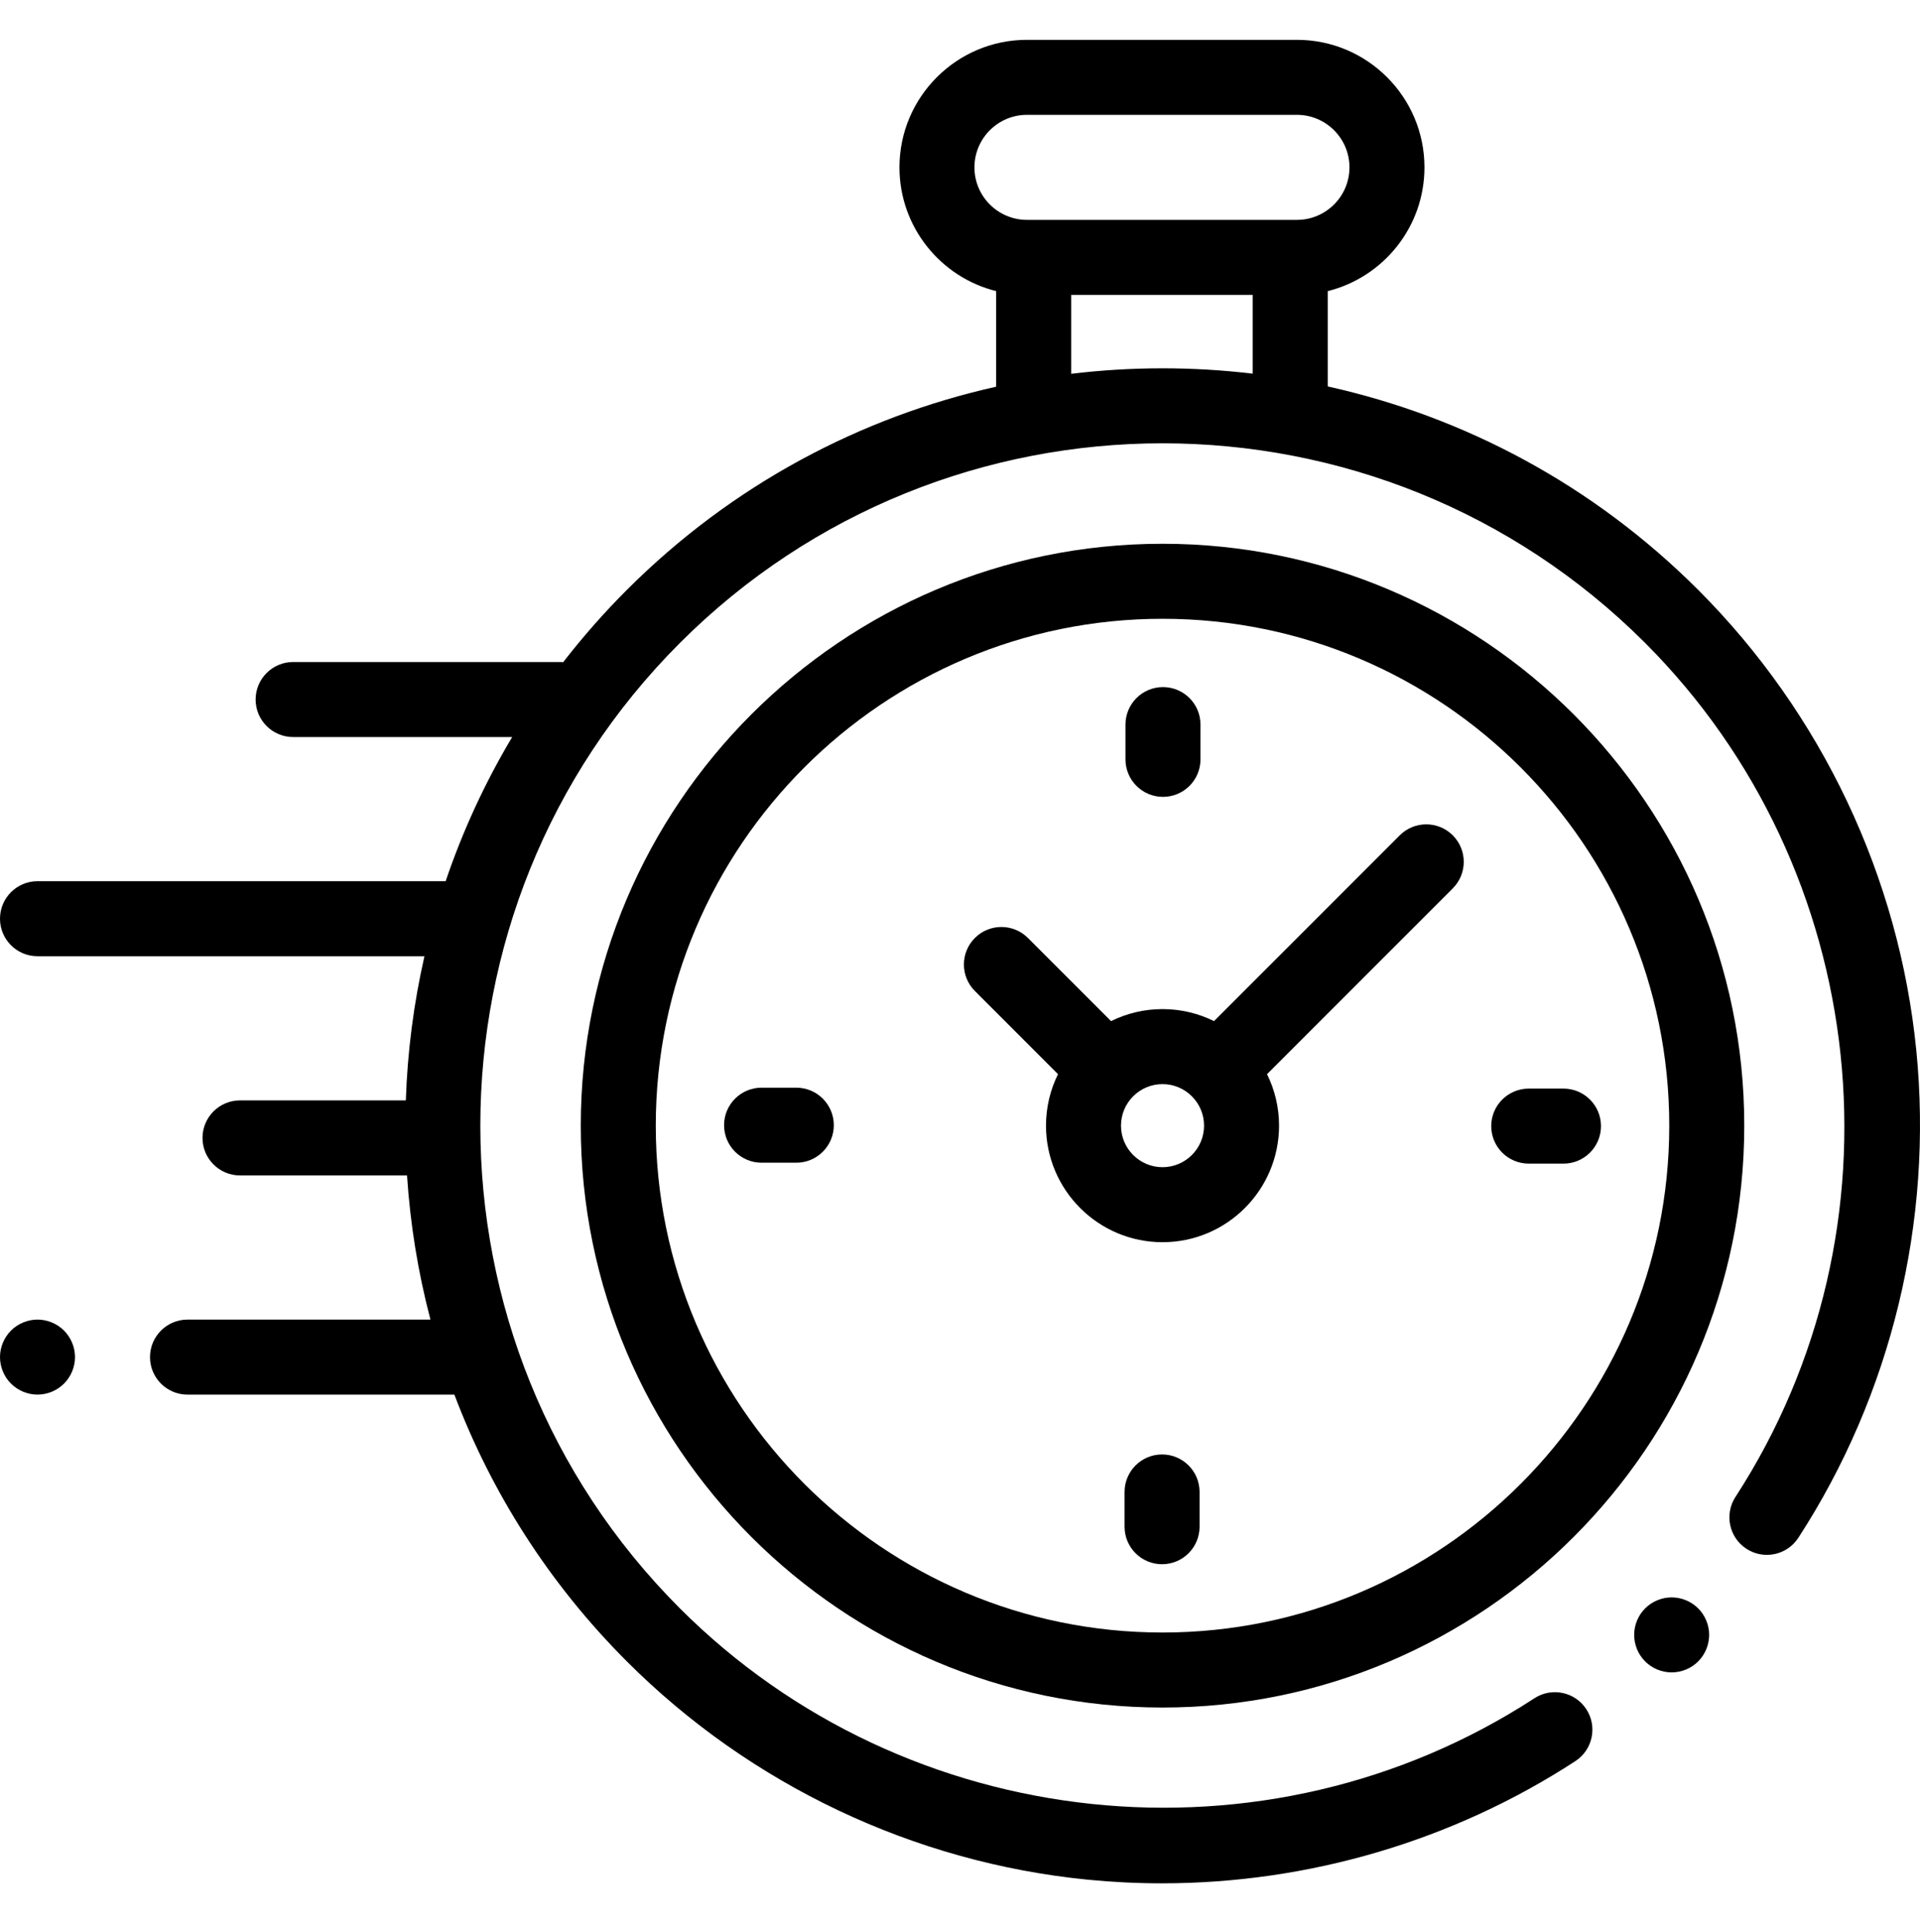 <svg width="172" height="173" viewBox="0 0 172 173" fill="none" xmlns="http://www.w3.org/2000/svg">
<g clip-path="url(#clip0)">
<path d="M171.668 94.065C170.124 78.532 163.185 63.888 152.127 52.83C142.678 43.381 131.112 37.309 118.942 34.609V26.073C123.913 24.837 127.608 20.337 127.608 14.989C127.608 8.691 122.484 3.567 116.185 3.567H91.998C85.699 3.567 80.576 8.691 80.576 14.989C80.576 20.337 84.27 24.836 89.24 26.073V34.633C77.108 37.344 65.58 43.408 56.158 52.83C54.096 54.892 52.194 57.056 50.454 59.304C50.37 59.297 50.285 59.291 50.199 59.291H26.26C24.405 59.291 22.9 60.795 22.9 62.65C22.9 64.506 24.405 66.01 26.26 66.01H45.883C43.42 70.133 41.434 74.464 39.922 78.922H3.359C1.504 78.922 0 80.426 0 82.281C0 84.137 1.504 85.641 3.359 85.641H38.023C37.055 89.891 36.499 94.216 36.356 98.553H21.5C19.645 98.553 18.141 100.058 18.141 101.913C18.141 103.768 19.645 105.272 21.5 105.272H36.463C36.747 109.621 37.446 113.946 38.561 118.185H16.797C14.942 118.185 13.438 119.689 13.438 121.544C13.438 123.4 14.942 124.904 16.797 124.904H40.705C44 133.622 49.151 141.793 56.158 148.8C67.226 159.868 81.885 166.809 97.434 168.346C99.654 168.565 101.875 168.673 104.093 168.673C117.202 168.673 130.144 164.879 141.126 157.728C142.681 156.715 143.121 154.634 142.108 153.079C141.096 151.525 139.014 151.085 137.46 152.097C113.421 167.751 81.226 164.367 60.909 144.049C37.07 120.21 37.07 81.421 60.909 57.582C84.748 33.743 123.537 33.743 147.376 57.582C167.667 77.873 171.07 110.039 155.468 134.067C154.457 135.623 154.9 137.704 156.455 138.714C158.012 139.724 160.092 139.282 161.102 137.726C169.438 124.888 173.191 109.382 171.668 94.065ZM87.294 14.99C87.294 12.396 89.404 10.287 91.998 10.287H116.185C118.779 10.287 120.889 12.396 120.889 14.99C120.889 17.583 118.779 19.693 116.185 19.693H115.583H92.6H91.998C89.404 19.693 87.294 17.583 87.294 14.99ZM95.959 33.478V26.412H112.223V33.466C106.823 32.823 101.359 32.827 95.959 33.478Z" fill="black"/>
<path d="M149.753 143.064C148.866 143.064 148.003 143.423 147.378 144.048C146.75 144.673 146.394 145.539 146.394 146.423C146.394 147.306 146.75 148.173 147.378 148.798C148.003 149.426 148.866 149.782 149.753 149.782C150.636 149.782 151.5 149.426 152.128 148.798C152.753 148.173 153.112 147.306 153.112 146.423C153.112 145.539 152.753 144.673 152.128 144.048C151.5 143.423 150.636 143.064 149.753 143.064Z" fill="black"/>
<path d="M104.142 48.7C75.406 48.7 52.028 72.079 52.028 100.815C52.028 129.551 75.406 152.929 104.142 152.929C132.878 152.929 156.257 129.551 156.257 100.815C156.257 72.079 132.878 48.7 104.142 48.7ZM104.142 146.21C79.111 146.21 58.747 125.846 58.747 100.815C58.747 75.784 79.111 55.419 104.142 55.419C129.174 55.419 149.538 75.784 149.538 100.815C149.538 125.846 129.174 146.21 104.142 146.21Z" fill="black"/>
<path d="M125.393 74.814L108.754 91.452C107.362 90.764 105.797 90.376 104.143 90.376C102.488 90.376 100.923 90.764 99.532 91.452L92.085 84.005C90.772 82.694 88.646 82.694 87.334 84.005C86.022 85.317 86.022 87.445 87.334 88.756L94.78 96.203C94.092 97.595 93.704 99.16 93.704 100.814C93.704 106.57 98.386 111.254 104.143 111.254C109.899 111.254 114.582 106.57 114.582 100.814C114.582 99.16 114.193 97.595 113.505 96.203L129.656 80.052L130.144 79.564C131.456 78.252 131.456 76.125 130.144 74.814C128.832 73.502 126.706 73.502 125.393 74.814ZM104.143 104.535C102.091 104.535 100.422 102.866 100.422 100.815C100.422 98.763 102.091 97.095 104.143 97.095C106.194 97.095 107.863 98.763 107.863 100.815C107.863 102.866 106.194 104.535 104.143 104.535Z" fill="black"/>
<path d="M140.061 97.496H136.949C135.094 97.496 133.589 99 133.589 100.856C133.589 102.711 135.094 104.215 136.949 104.215H140.061C141.916 104.215 143.421 102.711 143.421 100.856C143.421 99 141.916 97.496 140.061 97.496Z" fill="black"/>
<path d="M71.336 97.414H68.224C66.369 97.414 64.865 98.918 64.865 100.774C64.865 102.629 66.369 104.133 68.224 104.133H71.336C73.191 104.133 74.696 102.629 74.696 100.774C74.696 98.918 73.191 97.414 71.336 97.414Z" fill="black"/>
<path d="M104.184 71.368C106.039 71.368 107.543 69.864 107.543 68.008V64.896C107.543 63.041 106.039 61.537 104.184 61.537C102.329 61.537 100.824 63.041 100.824 64.896V68.008C100.824 69.864 102.329 71.368 104.184 71.368Z" fill="black"/>
<path d="M104.102 130.262C102.247 130.262 100.742 131.766 100.742 133.621V136.733C100.742 138.589 102.247 140.093 104.102 140.093C105.957 140.093 107.461 138.589 107.461 136.733V133.621C107.461 131.766 105.957 130.262 104.102 130.262Z" fill="black"/>
<path d="M3.359 118.184C2.476 118.184 1.609 118.543 0.984 119.168C0.359 119.793 0 120.66 0 121.543C0 122.43 0.359 123.293 0.984 123.918C1.609 124.543 2.476 124.902 3.359 124.902C4.243 124.902 5.11 124.543 5.734 123.918C6.359 123.293 6.719 122.427 6.719 121.543C6.719 120.66 6.359 119.793 5.734 119.168C5.11 118.543 4.243 118.184 3.359 118.184Z" fill="black"/>
</g>
<defs>
<clipPath id="clip0">
<path d="M0 0.12H172V172.12H0V0.12Z" fill="white"/>
</clipPath>
</defs>
</svg>
